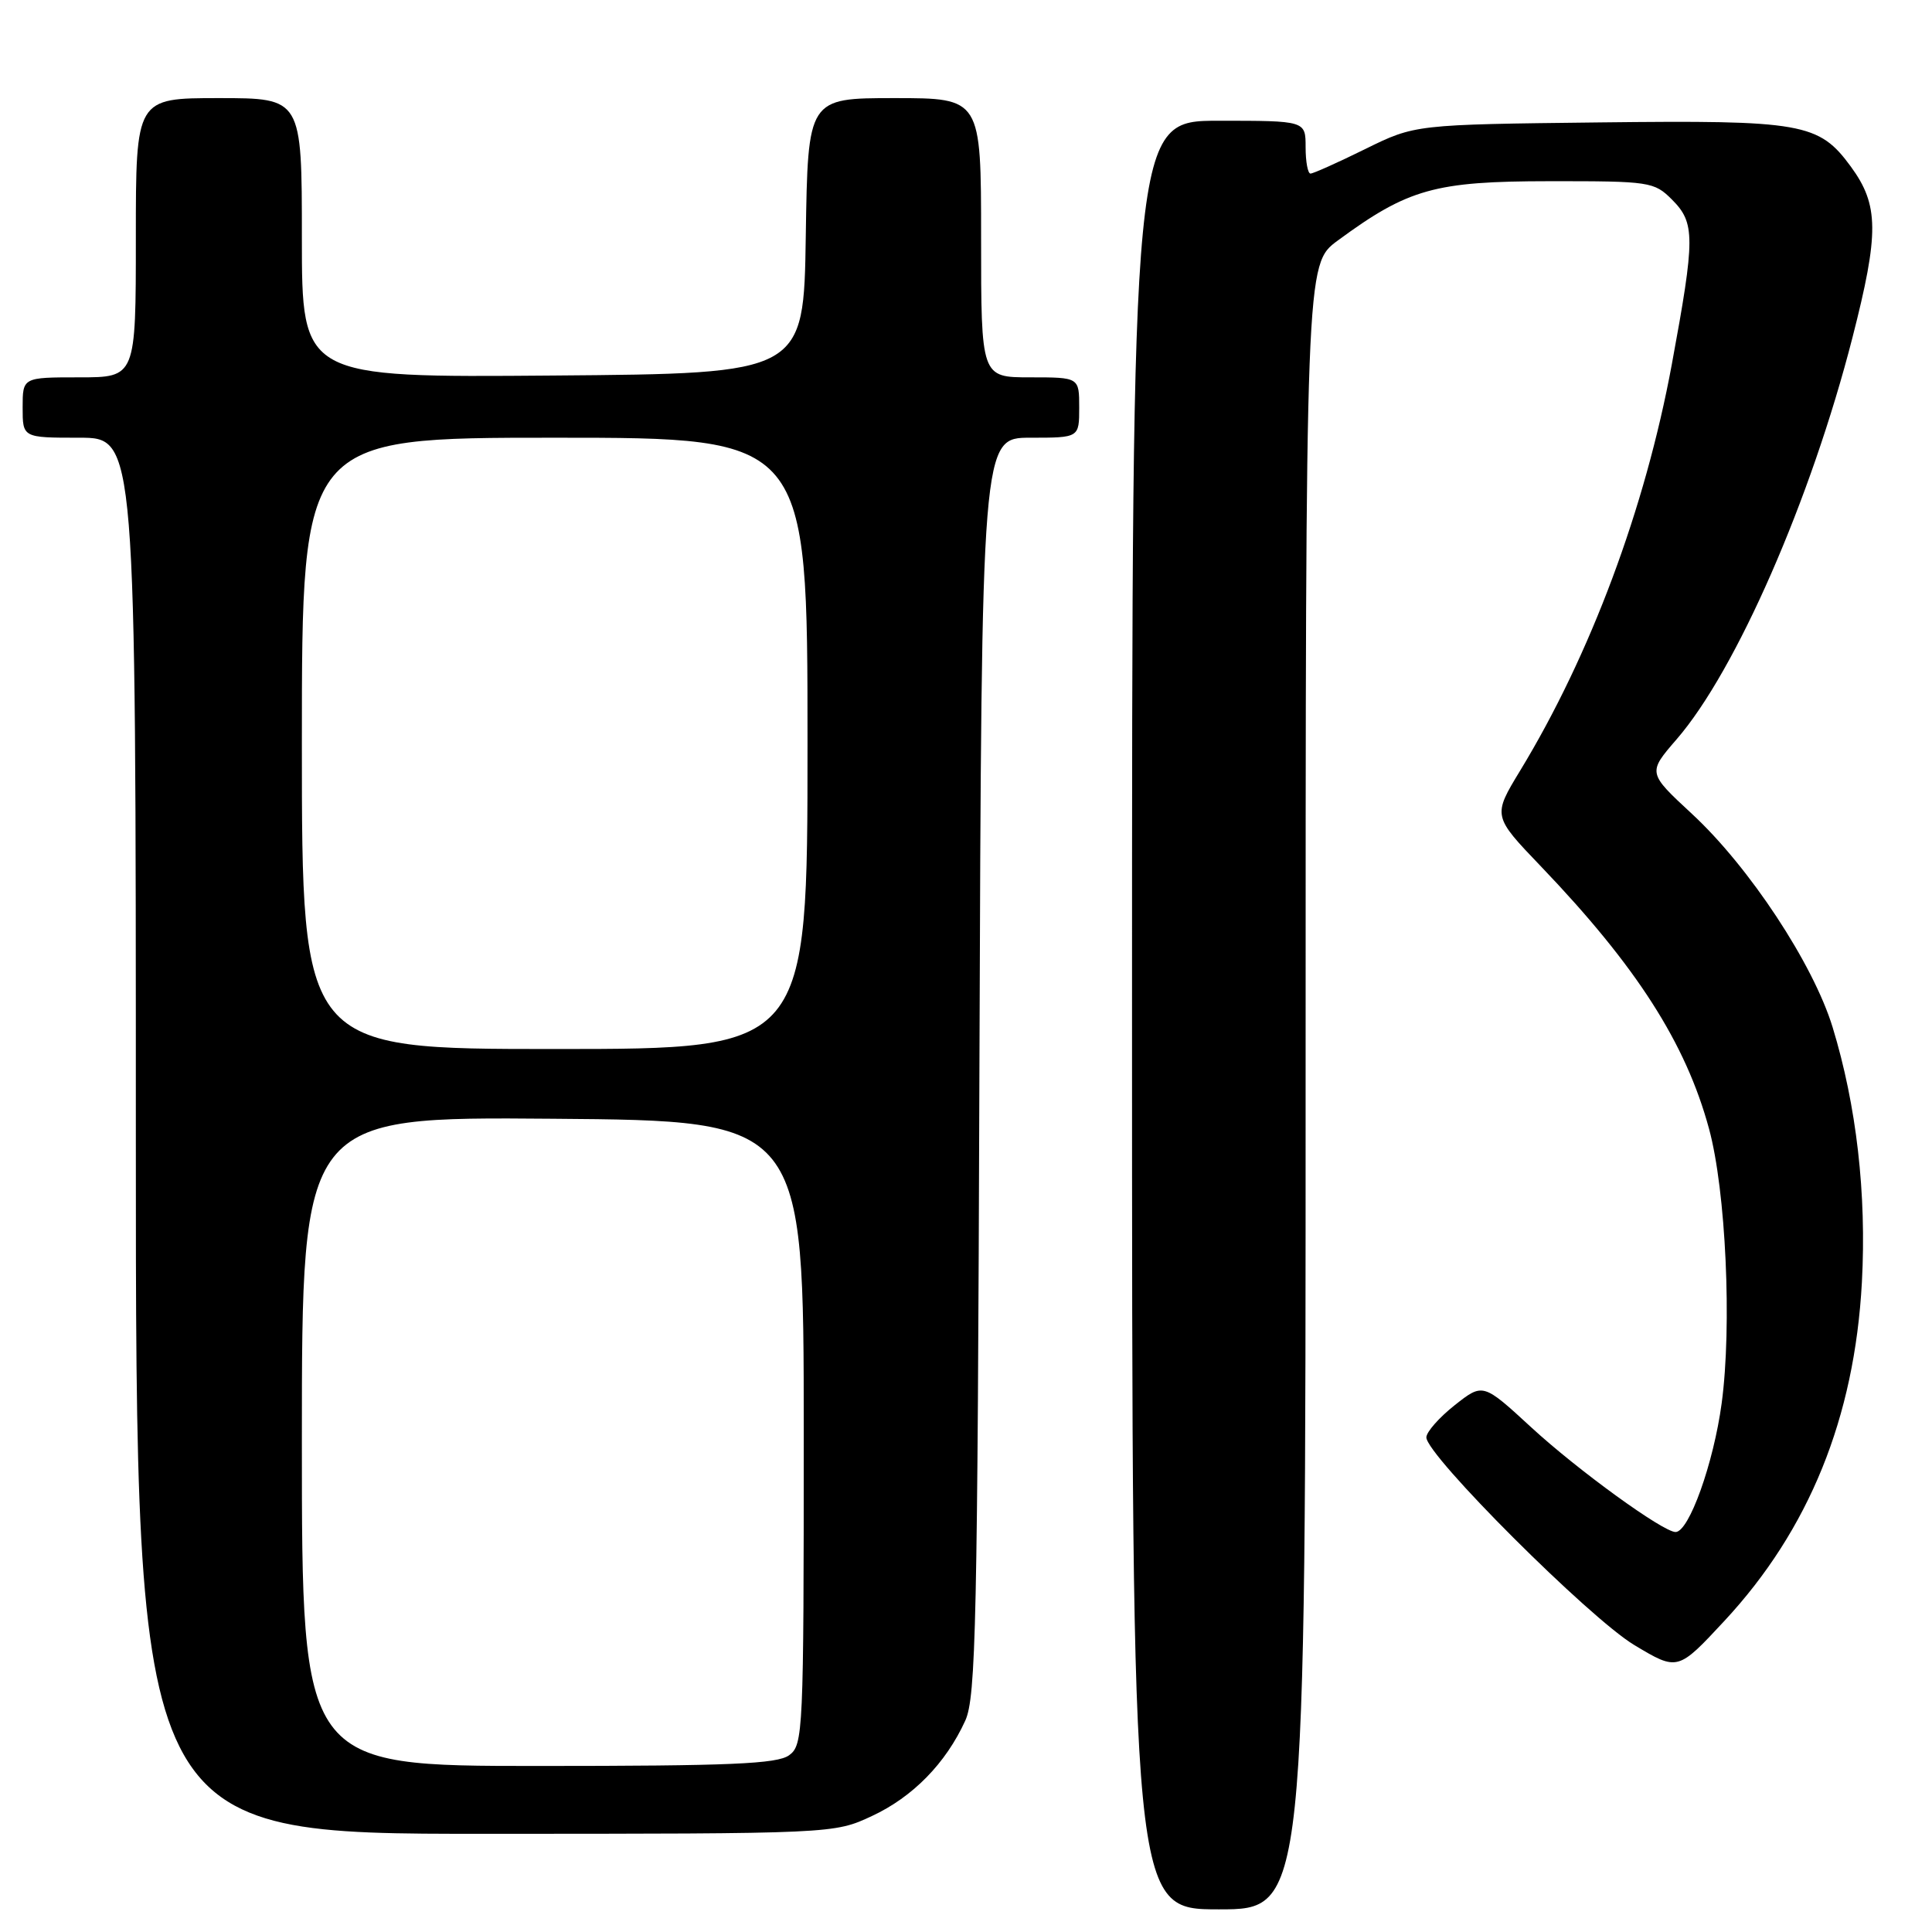 <?xml version="1.0" encoding="UTF-8" standalone="no"?>
<!DOCTYPE svg PUBLIC "-//W3C//DTD SVG 1.1//EN" "http://www.w3.org/Graphics/SVG/1.1/DTD/svg11.dtd" >
<svg xmlns="http://www.w3.org/2000/svg" xmlns:xlink="http://www.w3.org/1999/xlink" version="1.1" viewBox="0 0 256 256">
 <g >
 <path fill="currentColor"
d=" M 173.00 144.01 C 173.00 35.01 173.00 35.01 177.25 31.88 C 186.59 25.01 190.12 24.02 205.30 24.01 C 218.62 24.00 219.18 24.08 221.55 26.45 C 224.63 29.54 224.63 31.46 221.52 48.30 C 218.00 67.34 210.75 86.78 201.43 102.11 C 197.78 108.12 197.78 108.12 204.19 114.81 C 216.85 128.04 223.37 138.21 226.45 149.55 C 228.69 157.77 229.51 175.69 228.13 185.94 C 227.06 193.89 223.80 203.00 222.02 203.00 C 220.36 203.00 209.08 194.82 202.92 189.15 C 196.50 183.24 196.50 183.24 192.75 186.20 C 190.69 187.83 189.00 189.75 189.00 190.46 C 189.00 192.83 210.59 214.39 216.54 217.97 C 222.31 221.43 222.31 221.43 228.51 214.76 C 239.71 202.70 245.73 187.87 246.71 169.92 C 247.34 158.19 246.00 146.49 242.83 136.11 C 240.26 127.72 231.79 114.87 224.18 107.83 C 218.32 102.40 218.32 102.40 222.17 97.95 C 230.04 88.86 239.96 66.19 245.46 44.73 C 249.01 30.87 248.97 27.17 245.25 22.08 C 241.01 16.29 238.84 15.91 212.00 16.22 C 187.50 16.50 187.50 16.50 180.90 19.75 C 177.27 21.54 174.01 23.00 173.65 23.00 C 173.29 23.00 173.00 21.43 173.00 19.50 C 173.00 16.00 173.00 16.00 161.50 16.00 C 150.00 16.00 150.00 16.00 150.00 134.50 C 150.00 253.00 150.00 253.00 161.50 253.00 C 173.00 253.00 173.00 253.00 173.00 144.01 Z  M 115.54 240.63 C 120.94 238.12 125.33 233.64 127.90 228.00 C 129.32 224.90 129.53 215.01 129.78 141.25 C 130.07 58.00 130.07 58.00 136.53 58.00 C 143.00 58.00 143.00 58.00 143.00 54.00 C 143.00 50.00 143.00 50.00 136.50 50.00 C 130.00 50.00 130.00 50.00 130.00 31.50 C 130.00 13.00 130.00 13.00 118.52 13.00 C 107.05 13.00 107.05 13.00 106.77 31.25 C 106.50 49.50 106.50 49.50 73.25 49.76 C 40.00 50.03 40.00 50.03 40.00 31.51 C 40.00 13.00 40.00 13.00 29.00 13.00 C 18.00 13.00 18.00 13.00 18.00 31.50 C 18.00 50.00 18.00 50.00 10.50 50.00 C 3.00 50.00 3.00 50.00 3.00 54.00 C 3.00 58.00 3.00 58.00 10.50 58.00 C 18.00 58.00 18.00 58.00 18.00 150.50 C 18.00 243.00 18.00 243.00 64.25 242.99 C 110.50 242.98 110.50 242.98 115.54 240.63 Z  M 40.00 190.99 C 40.00 147.97 40.00 147.97 73.25 148.24 C 106.50 148.50 106.50 148.50 106.50 189.83 C 106.50 229.59 106.43 231.22 104.56 232.58 C 102.98 233.73 96.77 234.00 71.31 234.00 C 40.00 234.00 40.00 234.00 40.00 190.99 Z  M 40.00 98.50 C 40.00 58.00 40.00 58.00 73.50 58.00 C 107.00 58.00 107.00 58.00 107.00 98.50 C 107.00 139.00 107.00 139.00 73.50 139.00 C 40.00 139.00 40.00 139.00 40.00 98.50 Z "/>
</g>
</svg>